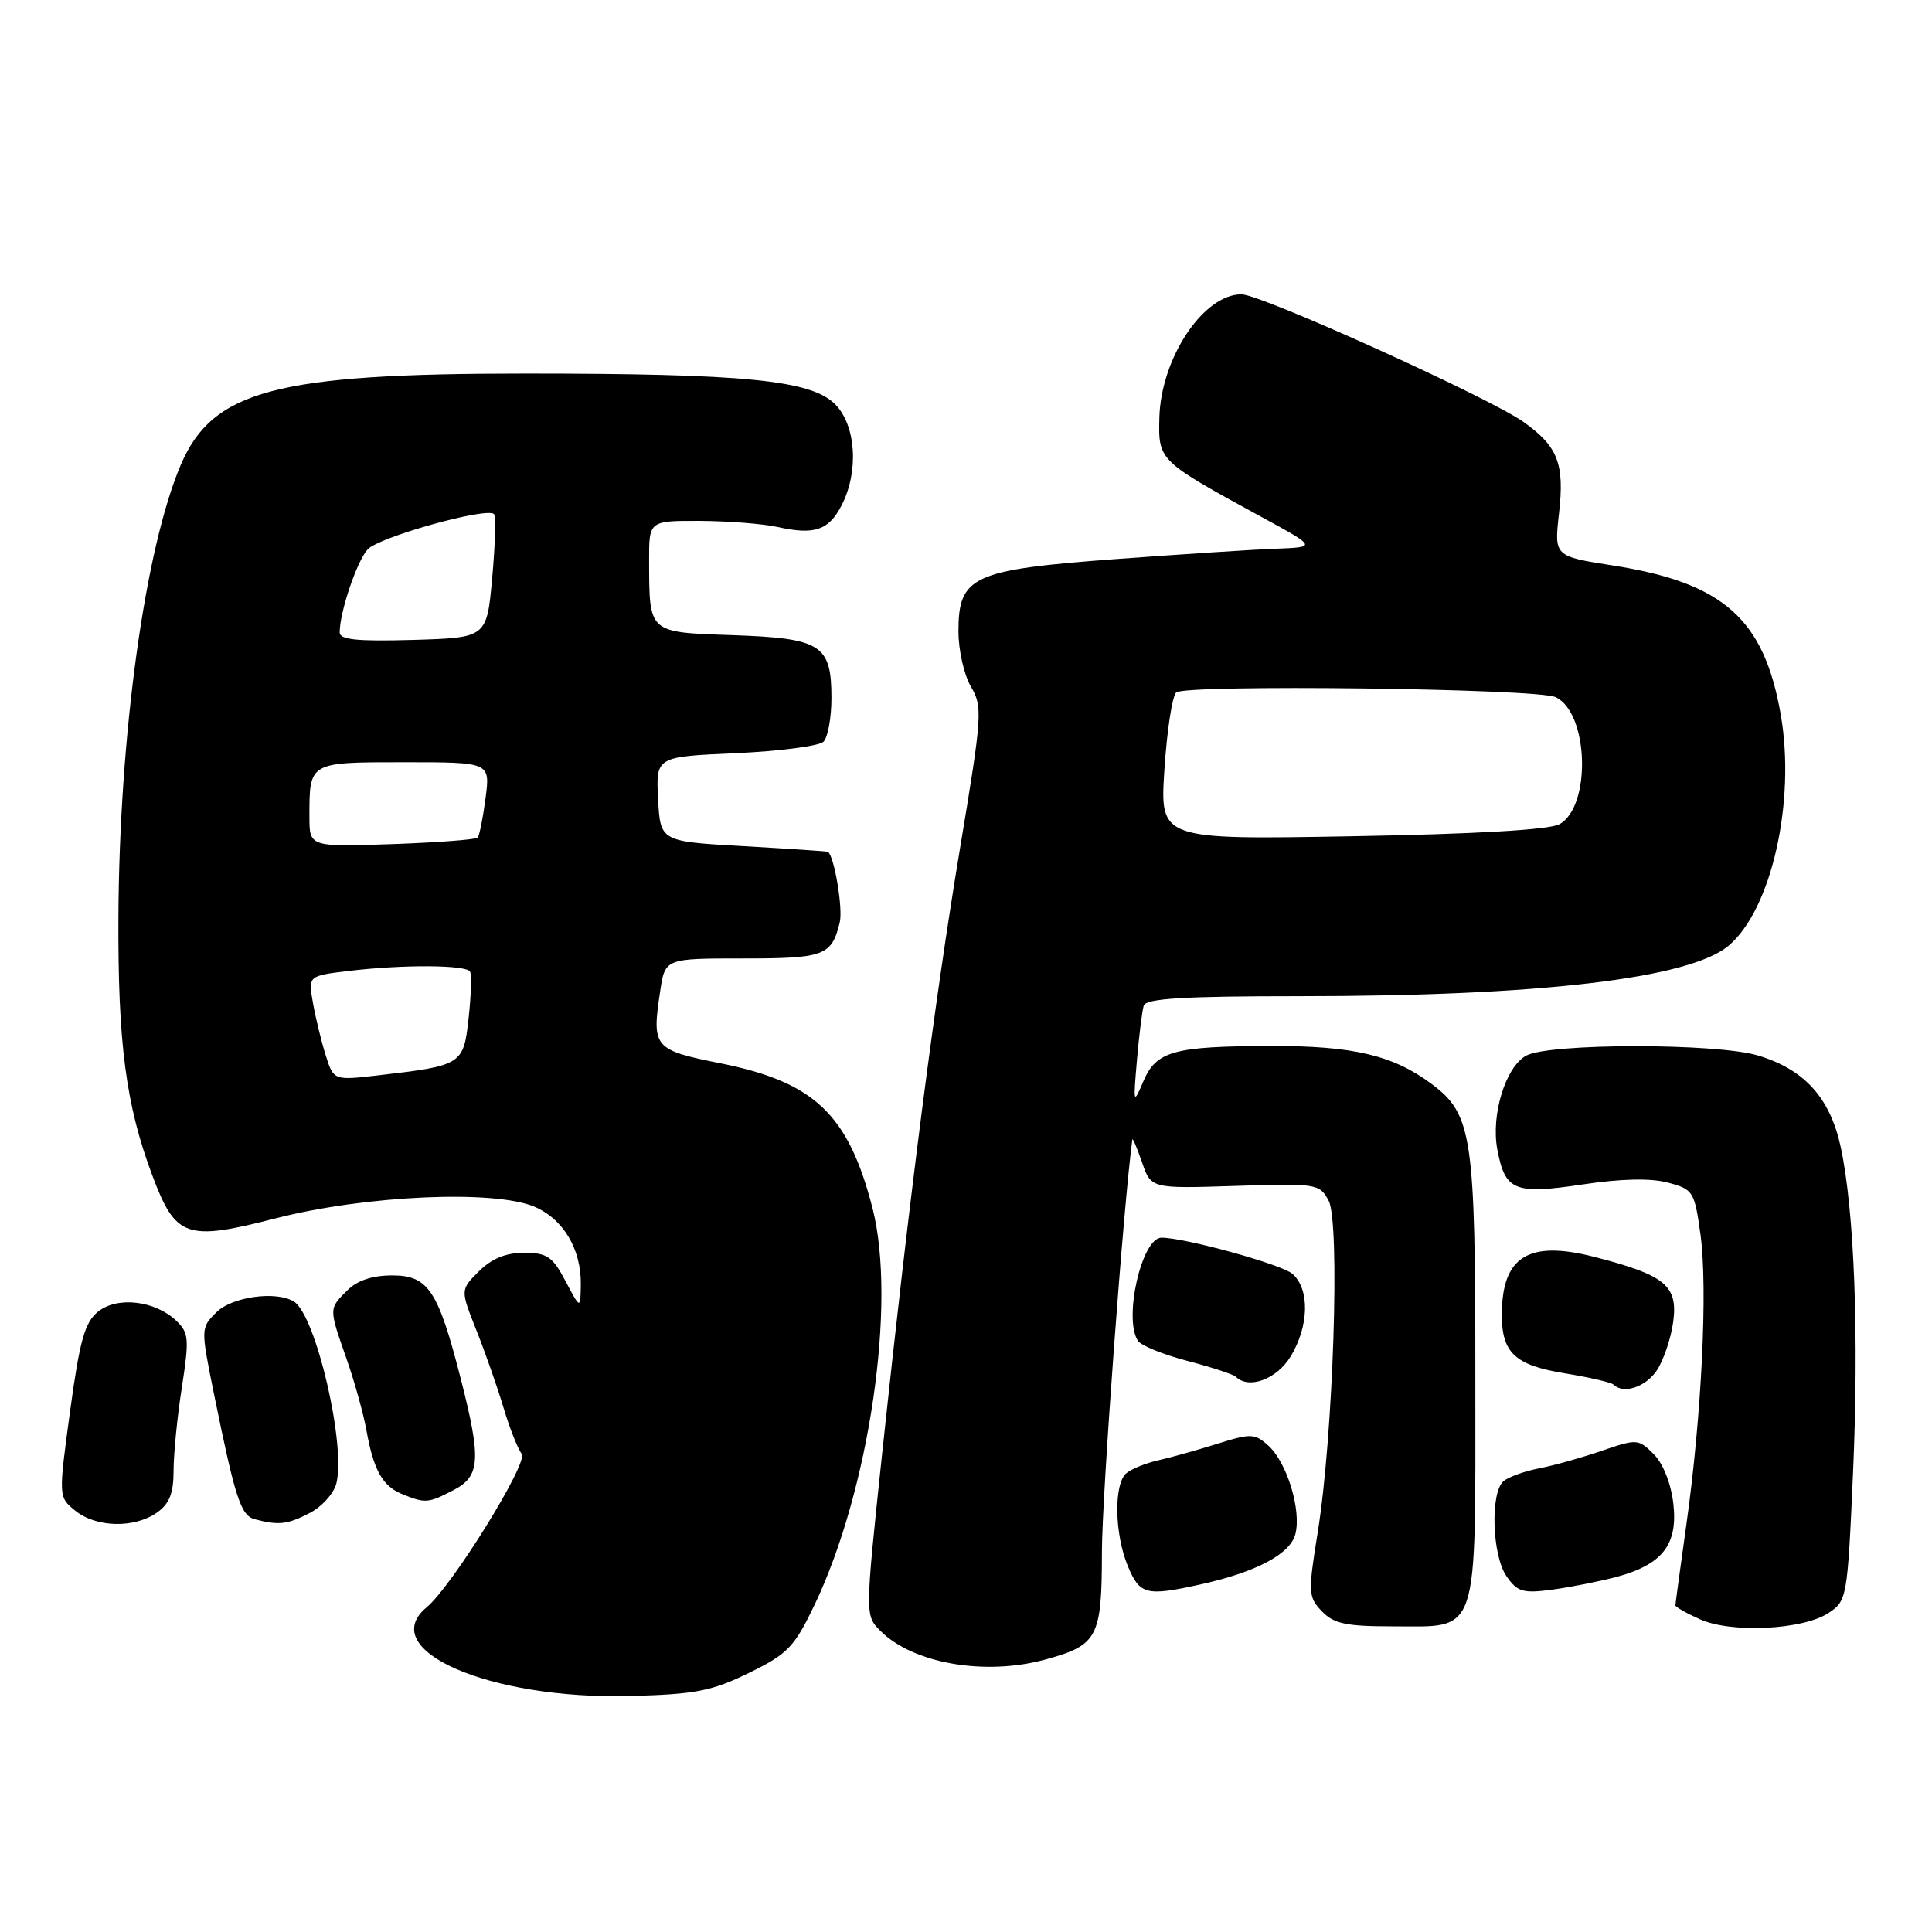 <?xml version="1.0" encoding="UTF-8" standalone="no"?>
<!DOCTYPE svg PUBLIC "-//W3C//DTD SVG 1.1//EN" "http://www.w3.org/Graphics/SVG/1.1/DTD/svg11.dtd" >
<svg xmlns="http://www.w3.org/2000/svg" xmlns:xlink="http://www.w3.org/1999/xlink" version="1.1" viewBox="0 0 256 256">
 <g >
 <path fill="currentColor"
d=" M 99.24 221.67 C 104.39 219.15 105.25 218.25 107.93 212.66 C 115.22 197.38 118.83 172.62 115.61 160.08 C 112.41 147.66 107.93 143.39 95.50 140.90 C 86.62 139.13 86.35 138.81 87.47 131.38 C 88.12 127.00 88.12 127.00 98.44 127.00 C 109.24 127.00 110.19 126.65 111.27 122.23 C 111.72 120.40 110.54 113.40 109.70 112.87 C 109.59 112.80 104.55 112.47 98.50 112.12 C 87.50 111.50 87.50 111.50 87.20 105.88 C 86.91 100.27 86.91 100.27 97.49 99.80 C 103.31 99.54 108.55 98.85 109.12 98.28 C 109.70 97.70 110.17 95.10 110.17 92.49 C 110.17 85.41 108.83 84.57 97.06 84.16 C 85.83 83.77 86.04 83.96 86.01 74.25 C 86.00 69.00 86.00 69.00 92.75 69.02 C 96.46 69.04 101.08 69.40 103.00 69.82 C 107.91 70.92 109.80 70.28 111.51 66.97 C 113.83 62.49 113.44 56.34 110.64 53.55 C 107.45 50.36 98.70 49.50 69.50 49.50 C 36.60 49.50 28.19 51.73 23.97 61.56 C 19.22 72.65 15.81 97.32 15.69 121.50 C 15.61 138.20 16.68 146.40 20.16 155.69 C 23.27 164.01 24.64 164.49 36.56 161.43 C 48.42 158.39 65.43 157.63 70.80 159.89 C 74.63 161.51 77.02 165.51 76.96 170.20 C 76.91 173.50 76.91 173.50 74.93 169.75 C 73.22 166.50 72.48 166.00 69.43 166.00 C 67.02 166.00 65.13 166.78 63.45 168.46 C 61.00 170.91 61.00 170.91 63.10 176.21 C 64.26 179.12 65.89 183.75 66.71 186.50 C 67.53 189.25 68.62 192.01 69.13 192.64 C 70.06 193.77 59.89 210.19 56.54 212.97 C 49.72 218.63 64.84 225.22 83.51 224.73 C 92.13 224.50 94.32 224.08 99.24 221.67 Z  M 138.50 219.90 C 145.48 217.99 146.00 216.99 146.01 205.60 C 146.02 198.26 148.88 159.51 150.04 151.00 C 150.08 150.72 150.65 152.07 151.32 154.00 C 152.52 157.50 152.52 157.50 163.67 157.14 C 174.47 156.79 174.85 156.85 176.05 159.09 C 177.59 161.98 176.67 190.23 174.61 203.00 C 173.32 211.04 173.34 211.61 175.15 213.50 C 176.73 215.15 178.36 215.50 184.49 215.50 C 196.12 215.50 195.49 217.38 195.49 182.72 C 195.50 150.40 195.09 147.66 189.67 143.61 C 184.60 139.83 179.30 138.58 168.50 138.60 C 155.51 138.63 153.22 139.26 151.50 143.28 C 150.18 146.38 150.15 146.28 150.65 140.50 C 150.93 137.20 151.34 133.94 151.55 133.25 C 151.84 132.30 156.87 132.00 172.22 132.00 C 204.02 132.00 223.87 129.66 229.05 125.31 C 234.73 120.53 237.96 106.20 235.96 94.70 C 233.75 82.00 228.38 77.23 213.72 74.93 C 205.93 73.71 205.93 73.71 206.58 68.00 C 207.32 61.44 206.43 59.16 201.89 55.92 C 197.35 52.69 167.10 39.00 164.50 39.00 C 159.44 39.00 153.82 47.47 153.62 55.38 C 153.48 61.04 153.51 61.06 167.16 68.50 C 174.50 72.50 174.50 72.50 169.00 72.71 C 165.97 72.82 156.40 73.45 147.71 74.09 C 128.84 75.50 127.00 76.35 127.00 83.67 C 127.00 86.16 127.75 89.45 128.66 91.00 C 130.23 93.66 130.15 94.78 127.17 112.65 C 123.82 132.78 120.52 158.41 116.87 192.78 C 114.62 214.06 114.62 214.06 116.65 216.09 C 120.98 220.43 130.50 222.08 138.50 219.90 Z  M 242.27 213.74 C 244.73 212.13 244.80 211.77 245.53 195.30 C 246.34 176.95 245.72 160.47 243.91 152.01 C 242.50 145.46 239.09 141.69 232.91 139.85 C 227.40 138.21 205.32 138.22 202.24 139.87 C 199.51 141.33 197.54 147.71 198.40 152.30 C 199.43 157.79 200.67 158.30 209.68 156.95 C 214.80 156.18 218.71 156.09 221.00 156.70 C 224.36 157.59 224.53 157.86 225.32 163.56 C 226.30 170.69 225.48 187.52 223.47 201.88 C 222.66 207.64 222.00 212.52 222.00 212.72 C 222.00 212.93 223.46 213.76 225.25 214.56 C 229.37 216.43 238.88 215.97 242.27 213.74 Z  M 159.00 209.96 C 166.46 208.32 170.98 205.92 171.65 203.25 C 172.45 200.06 170.53 193.79 168.07 191.56 C 166.27 189.93 165.76 189.91 161.31 191.31 C 158.66 192.14 155.15 193.12 153.51 193.49 C 151.86 193.86 149.95 194.63 149.26 195.20 C 147.56 196.61 147.67 203.27 149.45 207.53 C 151.03 211.31 151.87 211.53 159.00 209.96 Z  M 214.20 208.95 C 220.28 207.31 222.34 204.67 221.73 199.27 C 221.42 196.58 220.38 193.94 219.13 192.68 C 217.10 190.66 216.89 190.64 212.27 192.23 C 209.65 193.13 205.93 194.18 204.00 194.55 C 202.07 194.92 199.94 195.68 199.25 196.24 C 197.44 197.70 197.69 206.12 199.64 208.89 C 201.08 210.95 201.82 211.16 205.79 210.62 C 208.26 210.28 212.05 209.52 214.20 208.95 Z  M 20.78 200.44 C 22.44 199.28 23.00 197.89 23.00 194.88 C 23.00 192.68 23.49 187.70 24.10 183.82 C 25.09 177.40 25.02 176.59 23.35 175.00 C 20.52 172.32 15.53 171.75 12.98 173.81 C 11.23 175.23 10.56 177.63 9.29 186.96 C 7.74 198.37 7.74 198.37 9.98 200.18 C 12.73 202.41 17.79 202.53 20.78 200.44 Z  M 41.04 200.48 C 42.65 199.65 44.24 197.88 44.57 196.56 C 45.86 191.45 41.84 174.26 38.95 172.47 C 36.60 171.01 30.73 171.82 28.67 173.89 C 26.59 175.96 26.59 176.01 28.36 184.74 C 31.17 198.56 31.91 200.83 33.77 201.31 C 36.93 202.14 38.08 202.01 41.04 200.48 Z  M 60.05 197.47 C 63.65 195.62 63.79 193.43 61.06 182.72 C 58.05 170.97 56.75 169.00 51.97 169.00 C 49.33 169.00 47.33 169.67 46.00 171.00 C 43.56 173.44 43.56 173.31 45.91 180.03 C 46.97 183.04 48.15 187.30 48.55 189.50 C 49.50 194.82 50.69 196.93 53.32 197.99 C 56.36 199.22 56.73 199.19 60.05 197.47 Z  M 219.57 181.54 C 220.45 180.18 221.42 177.30 221.71 175.14 C 222.35 170.35 220.66 168.96 211.24 166.54 C 202.50 164.30 199.00 166.51 199.00 174.24 C 199.00 179.28 200.76 180.91 207.39 181.98 C 210.62 182.51 213.51 183.18 213.80 183.47 C 215.12 184.78 218.10 183.78 219.57 181.54 Z  M 171.01 179.75 C 173.46 175.73 173.57 170.81 171.25 168.79 C 169.81 167.53 157.00 164.00 153.90 164.00 C 151.30 164.00 148.85 174.65 150.77 177.65 C 151.17 178.29 154.13 179.49 157.35 180.33 C 160.56 181.17 163.45 182.12 163.76 182.43 C 165.47 184.13 169.17 182.76 171.01 179.75 Z  M 43.16 139.84 C 42.58 138.00 41.82 134.88 41.47 132.90 C 40.83 129.30 40.83 129.30 46.17 128.66 C 53.41 127.79 61.79 127.84 62.29 128.75 C 62.51 129.16 62.42 131.94 62.09 134.93 C 61.42 141.07 61.22 141.20 50.18 142.48 C 44.21 143.17 44.21 143.17 43.16 139.84 Z  M 41.00 108.19 C 41.00 100.95 40.91 101.00 53.59 101.00 C 64.96 101.00 64.96 101.00 64.34 105.75 C 64.00 108.36 63.53 110.72 63.29 110.99 C 63.05 111.25 57.94 111.64 51.93 111.85 C 41.00 112.22 41.00 112.22 41.00 108.19 Z  M 45.01 83.79 C 45.02 81.10 47.26 74.43 48.70 72.81 C 50.16 71.17 64.49 67.16 65.46 68.12 C 65.72 68.39 65.62 72.18 65.22 76.55 C 64.50 84.50 64.50 84.50 54.75 84.79 C 47.32 85.00 45.00 84.77 45.01 83.79 Z  M 154.29 101.99 C 154.62 96.89 155.32 92.28 155.84 91.76 C 156.94 90.66 203.62 91.22 206.11 92.37 C 210.52 94.39 210.89 106.90 206.62 109.22 C 205.25 109.96 195.46 110.52 179.09 110.81 C 153.69 111.26 153.69 111.26 154.29 101.99 Z "/>
</g>
</svg>
